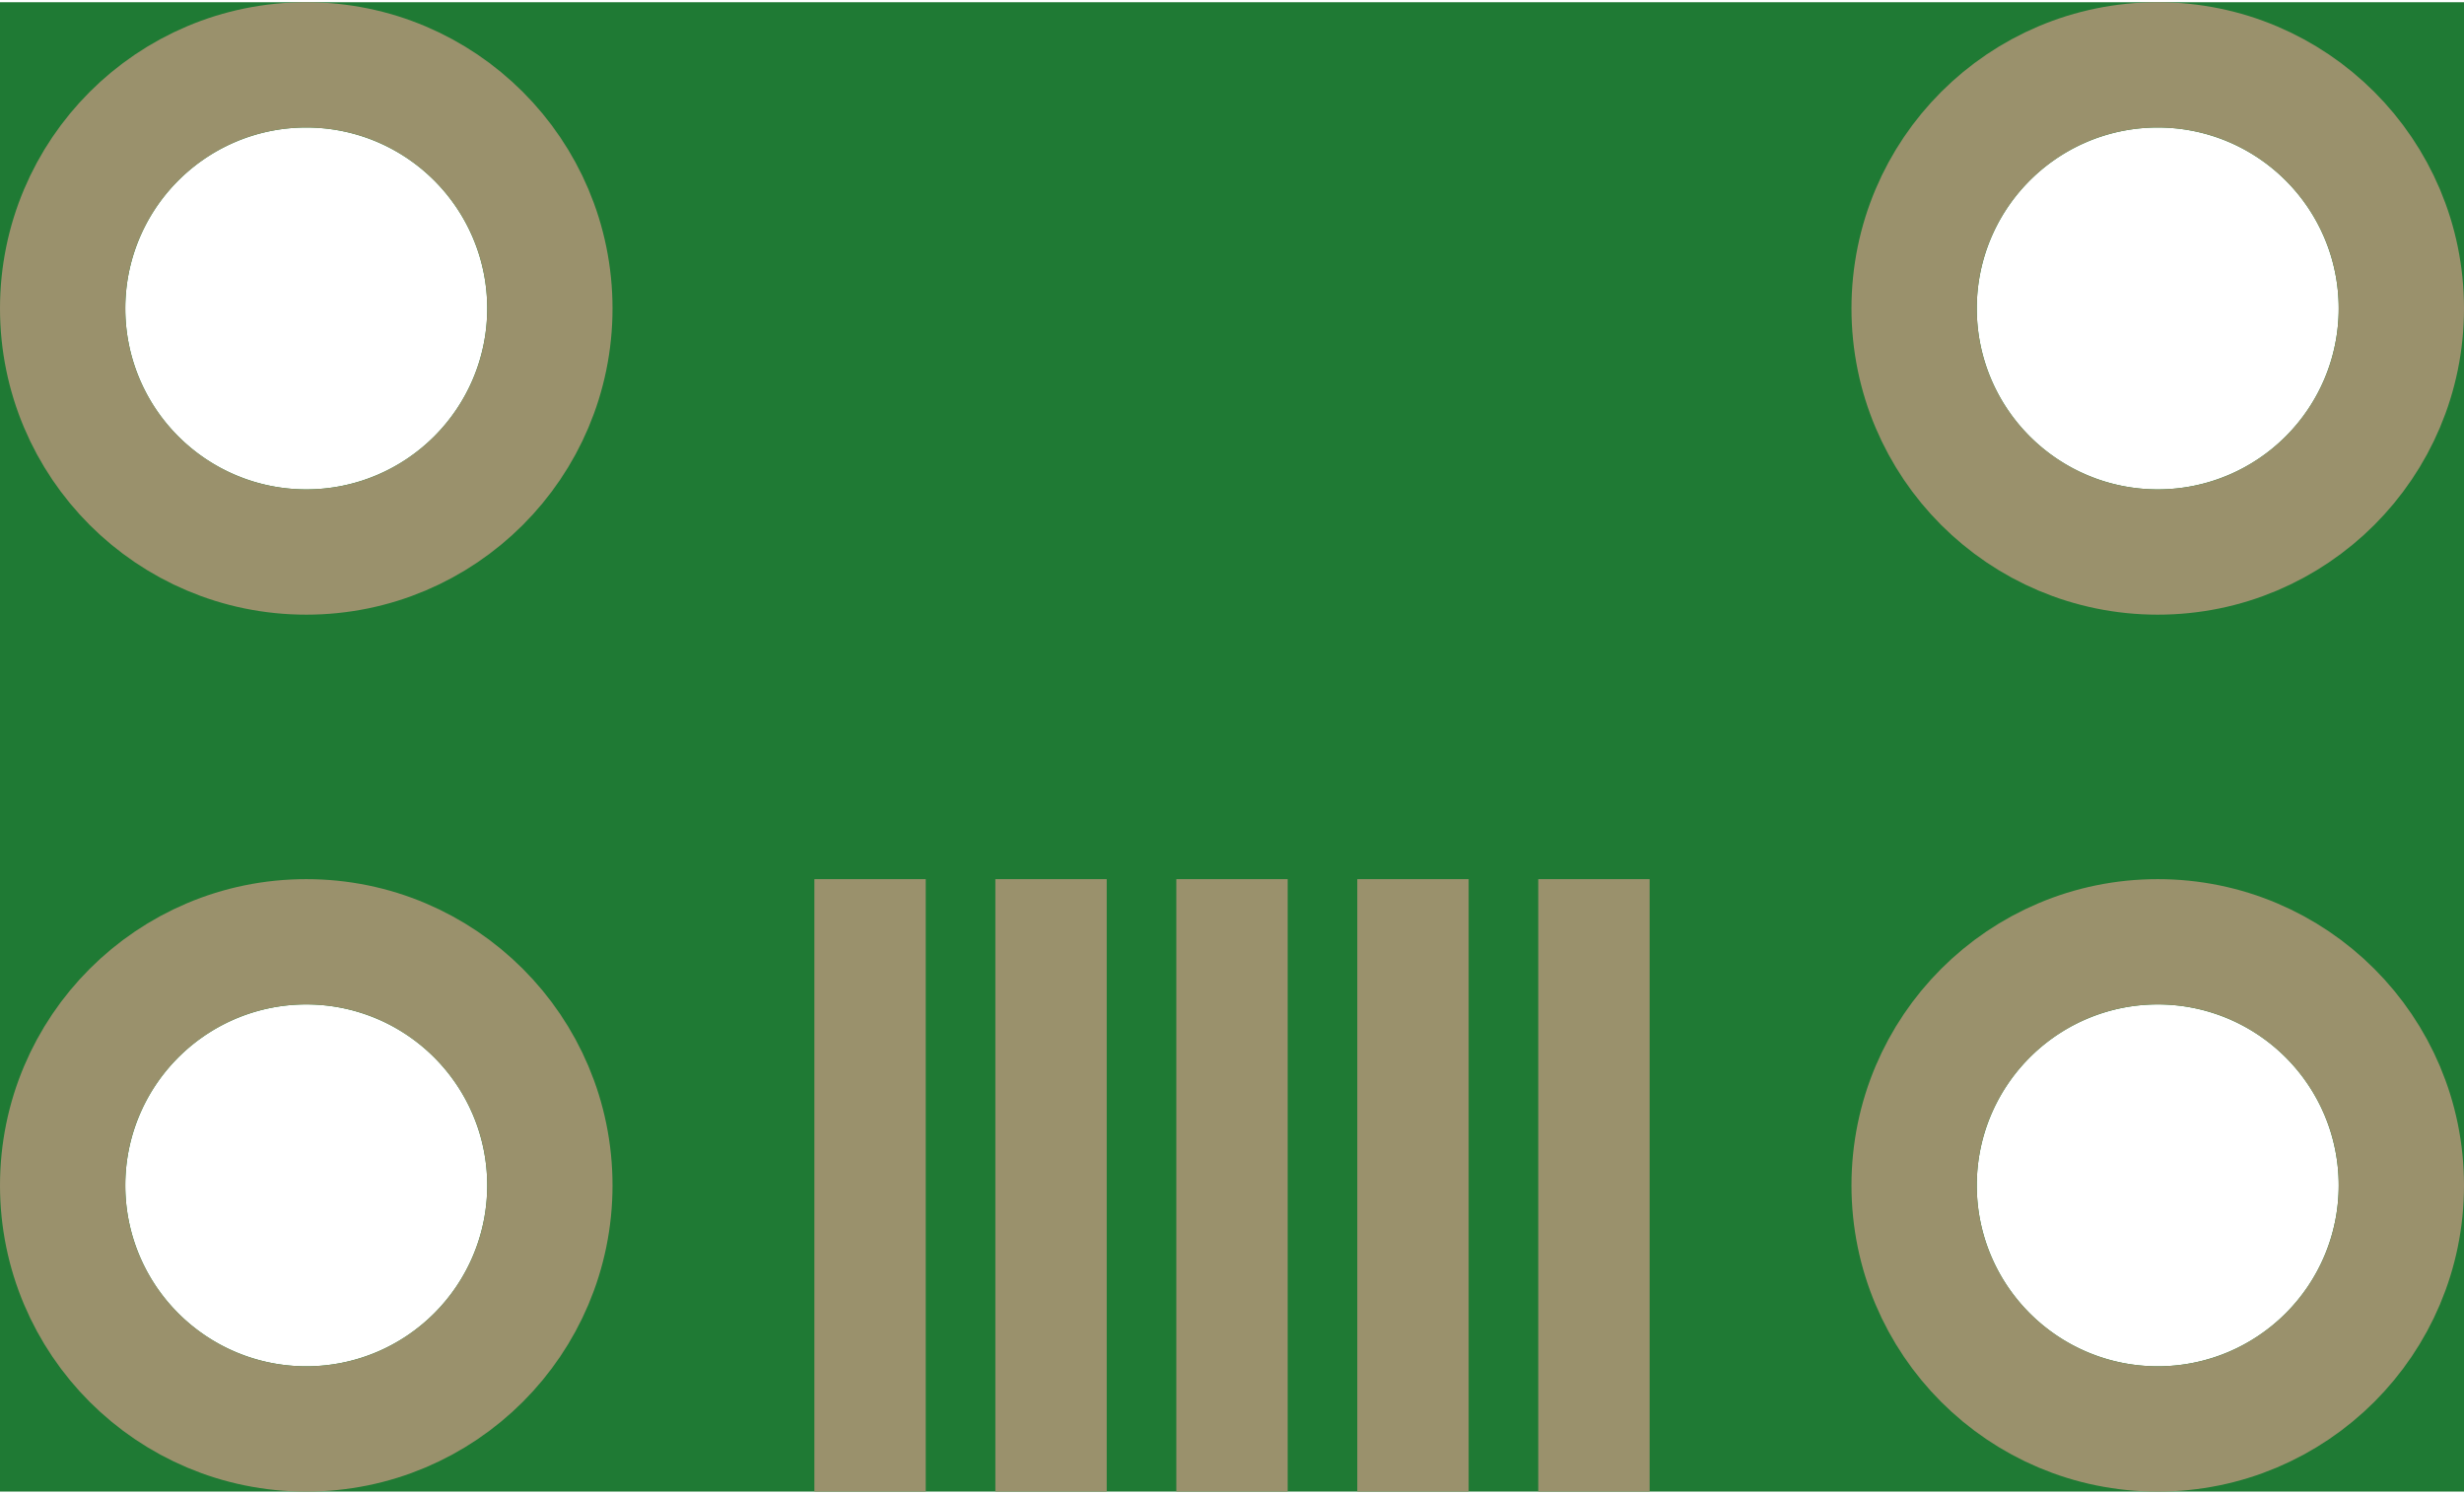 <?xml version='1.0' encoding='UTF-8' standalone='no'?>
<!-- Created with Fritzing (http://www.fritzing.org/) -->
<svg xmlns:svg='http://www.w3.org/2000/svg' xmlns='http://www.w3.org/2000/svg' version='1.2' baseProfile='tiny' x='0in' y='0in' width='0.348in' height='0.211in' viewBox='0 0 8.85 5.35' >
<g id='breadboard'>
<path fill='#1F7A34' stroke='none' stroke-width='0' d='M0,0l8.85,0 0,5.35 -8.85,0 0,-5.35z
M0.45,1.1a0.65,0.65 0 1 0 1.3,0 0.65,0.65 0 1 0 -1.3,0z
M0.45,4.25a0.65,0.65 0 1 0 1.3,0 0.65,0.65 0 1 0 -1.3,0z
M7.1,1.1a0.65,0.65 0 1 0 1.3,0 0.65,0.65 0 1 0 -1.3,0z
M7.1,4.25a0.65,0.65 0 1 0 1.3,0 0.65,0.65 0 1 0 -1.3,0z
'/>
<circle id='connector0pin' connectorname='P$6' cx='1.1' cy='1.1' r='0.875' stroke='#9A916C' stroke-width='0.45' fill='none' />
<circle id='connector1pin' connectorname='P$7' cx='1.1' cy='4.25' r='0.875' stroke='#9A916C' stroke-width='0.45' fill='none' />
<circle id='connector2pin' connectorname='P$8' cx='7.75' cy='1.1' r='0.875' stroke='#9A916C' stroke-width='0.45' fill='none' />
<circle id='connector3pin' connectorname='P$9' cx='7.75' cy='4.25' r='0.875' stroke='#9A916C' stroke-width='0.45' fill='none' />
<rect id='connector4pad' connectorname='3' x='4.225' y='3.15' width='0.4' height='2.2' stroke='none' stroke-width='0' fill='#9A916C' stroke-linecap='round'/>
<rect id='connector5pad' connectorname='2' x='3.575' y='3.15' width='0.4' height='2.2' stroke='none' stroke-width='0' fill='#9A916C' stroke-linecap='round'/>
<rect id='connector6pad' connectorname='1' x='2.925' y='3.15' width='0.4' height='2.2' stroke='none' stroke-width='0' fill='#9A916C' stroke-linecap='round'/>
<rect id='connector7pad' connectorname='5' x='5.525' y='3.15' width='0.4' height='2.2' stroke='none' stroke-width='0' fill='#9A916C' stroke-linecap='round'/>
<rect id='connector8pad' connectorname='4' x='4.875' y='3.15' width='0.4' height='2.2' stroke='none' stroke-width='0' fill='#9A916C' stroke-linecap='round'/>
</g>
</svg>
